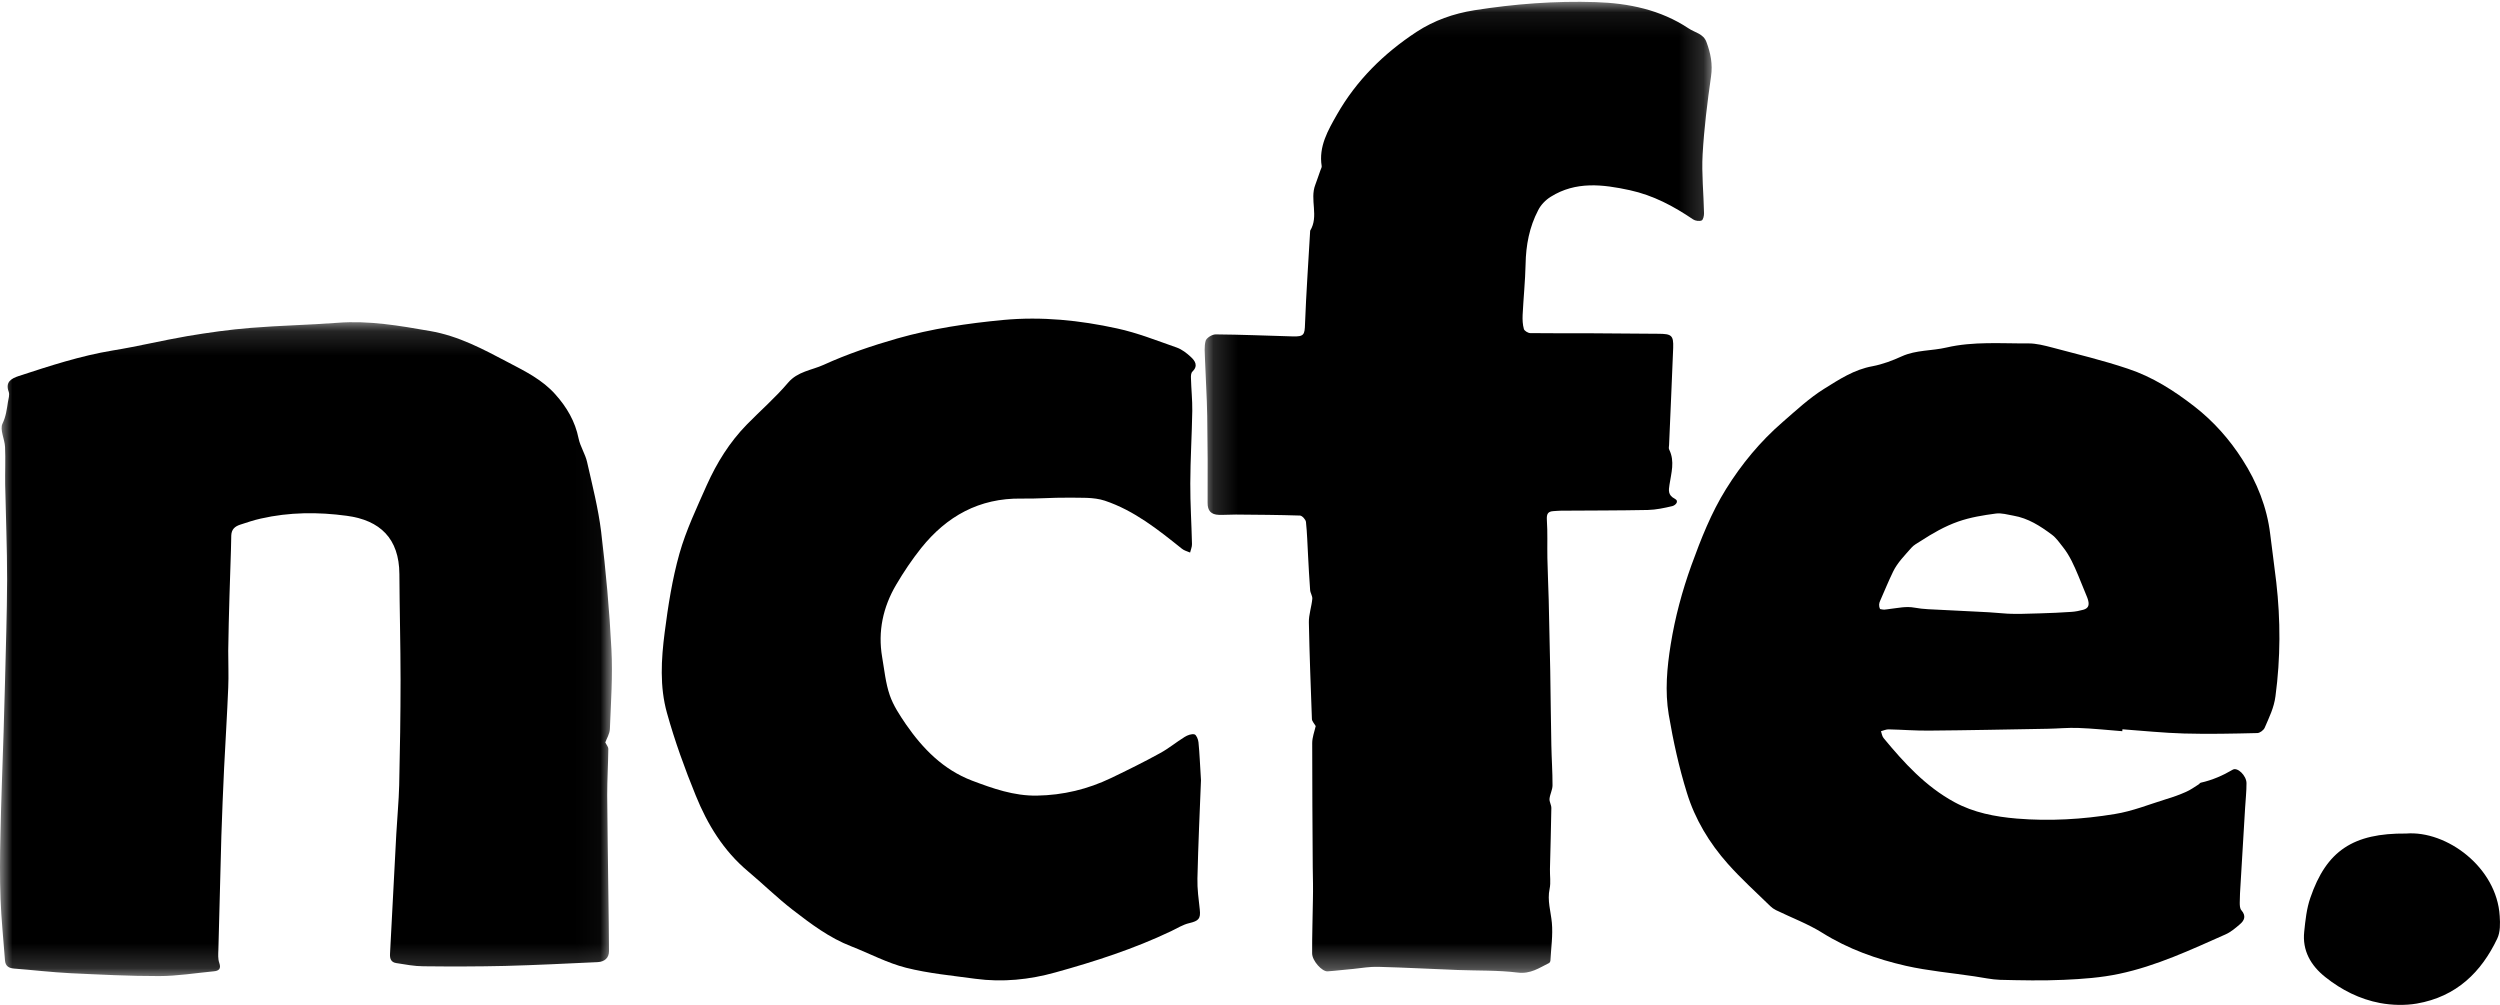 
<svg width="102px" height="41px" viewBox="0 0 102 41" version="1.1" xmlns="http://www.w3.org/2000/svg" xmlns:xlink="http://www.w3.org/1999/xlink">
    <!-- Generator: Sketch 50.2 (55047) - http://www.bohemiancoding.com/sketch -->
    <desc>Created with Sketch.</desc>
    <defs>
        <polygon id="path-1" points="0 0.145 24.967 0.145 24.967 26.824 0 26.824"></polygon>
        <polygon id="path-3" points="0.15 0.074 20.836 0.074 20.836 39.692 0.15 39.692"></polygon>
    </defs>
    <g id="Symbols" stroke="none" stroke-width="1" fill="none" fill-rule="evenodd">
        <g id="SLTA-Admin-Header" transform="translate(-26, -18)">
            <g id="Group" transform="translate(19, 18)">
                <g id="NCFE_Logo">
                    <g id="Page-1" transform="translate(7, 0)">
                        <g id="Group-3" transform="translate(0, 13)">
                            <mask id="mask-2" fill="white">
                                <use xlink:href="#path-1"></use>
                            </mask>
                            <g id="Clip-2"></g>
                            <path d="M24.946,13.485 C24.865,11.887 24.719,10.291 24.528,8.705 C24.41,7.744 24.168,6.797 23.953,5.85 C23.879,5.521 23.674,5.22 23.606,4.888 C23.466,4.191 23.124,3.61 22.655,3.087 C22.132,2.499 21.44,2.154 20.75,1.793 C19.725,1.253 18.715,0.706 17.543,0.505 C16.299,0.288 15.061,0.072 13.786,0.169 C12.604,0.259 11.419,0.28 10.238,0.377 C9.367,0.447 8.494,0.57 7.629,0.716 C6.616,0.89 5.615,1.136 4.6,1.299 C3.28,1.517 2.027,1.93 0.77,2.34 C0.455,2.444 0.206,2.588 0.357,2.99 C0.398,3.111 0.347,3.267 0.324,3.401 C0.277,3.698 0.245,3.986 0.103,4.281 C-0.018,4.529 0.193,4.914 0.206,5.24 C0.229,5.75 0.203,6.264 0.211,6.774 C0.236,8.066 0.291,9.356 0.29,10.646 C0.285,12.052 0.236,13.461 0.203,14.871 C0.186,15.53 0.166,16.193 0.147,16.854 C0.103,18.241 0.048,19.632 0.019,21.024 C-0.003,21.907 -0.011,22.792 0.022,23.677 C0.053,24.516 0.142,25.354 0.204,26.191 C0.224,26.419 0.361,26.5 0.576,26.518 C1.342,26.578 2.108,26.668 2.874,26.707 C4.079,26.763 5.285,26.826 6.493,26.824 C7.235,26.823 7.979,26.701 8.72,26.63 C8.924,26.613 9.032,26.531 8.946,26.287 C8.888,26.122 8.903,25.928 8.91,25.747 C8.949,24.199 8.988,22.65 9.032,21.099 C9.063,20.18 9.099,19.263 9.143,18.344 C9.198,17.248 9.267,16.15 9.312,15.054 C9.334,14.554 9.31,14.049 9.312,13.549 C9.323,12.802 9.34,12.056 9.363,11.306 C9.383,10.487 9.424,9.667 9.436,8.845 C9.446,8.595 9.583,8.479 9.794,8.408 C10.075,8.317 10.356,8.22 10.644,8.157 C11.802,7.893 12.98,7.886 14.145,8.044 C15.509,8.225 16.287,8.973 16.295,10.421 C16.302,11.866 16.343,13.305 16.343,14.747 C16.343,16.176 16.319,17.608 16.287,19.038 C16.27,19.701 16.205,20.363 16.169,21.024 C16.081,22.653 16.002,24.286 15.913,25.915 C15.9,26.122 15.96,26.26 16.163,26.293 C16.53,26.35 16.901,26.423 17.271,26.424 C18.383,26.436 19.497,26.436 20.609,26.41 C21.871,26.377 23.127,26.313 24.384,26.255 C24.663,26.24 24.847,26.087 24.847,25.808 C24.847,25.051 24.83,24.296 24.823,23.543 C24.806,22.174 24.782,20.807 24.774,19.44 C24.774,18.809 24.812,18.179 24.82,17.549 C24.82,17.475 24.75,17.401 24.696,17.293 C24.75,17.137 24.873,16.946 24.883,16.751 C24.925,15.663 25.004,14.57 24.946,13.485" id="Fill-1" fill="#000000" mask="url(#mask-2)"></path>
                        </g>
                        <g id="Group-6" transform="translate(49, 0)">
                            <mask id="mask-4" fill="white">
                                <use xlink:href="#path-3"></use>
                            </mask>
                            <g id="Clip-5"></g>
                            <path d="M20.81,3.12 C20.884,2.62 20.794,2.172 20.623,1.714 C20.5,1.374 20.15,1.33 19.896,1.159 C18.749,0.397 17.447,0.129 16.103,0.086 C14.444,0.032 12.792,0.16 11.155,0.418 C10.302,0.555 9.52,0.829 8.798,1.299 C7.449,2.184 6.339,3.288 5.552,4.667 C5.186,5.31 4.795,5.975 4.925,6.777 C4.934,6.829 4.89,6.892 4.872,6.952 C4.8,7.148 4.739,7.346 4.665,7.537 C4.428,8.145 4.82,8.818 4.455,9.412 C4.383,10.679 4.293,11.946 4.245,13.213 C4.231,13.658 4.207,13.74 3.734,13.725 C2.692,13.696 1.64,13.651 0.599,13.643 C0.458,13.642 0.224,13.785 0.19,13.905 C0.125,14.14 0.157,14.408 0.164,14.66 C0.19,15.431 0.242,16.196 0.254,16.968 C0.274,18.149 0.276,19.333 0.27,20.516 C0.267,20.836 0.41,20.997 0.732,21.006 C0.964,21.012 1.195,20.993 1.426,20.994 C2.3,21.002 3.171,21.006 4.04,21.035 C4.129,21.039 4.272,21.198 4.283,21.294 C4.332,21.752 4.343,22.209 4.369,22.669 C4.396,23.137 4.416,23.606 4.453,24.072 C4.461,24.195 4.552,24.316 4.542,24.432 C4.512,24.754 4.396,25.076 4.402,25.395 C4.427,26.711 4.479,28.027 4.526,29.339 C4.531,29.429 4.62,29.517 4.681,29.623 C4.631,29.846 4.538,30.083 4.538,30.317 C4.535,32.008 4.552,33.7 4.56,35.388 C4.567,35.823 4.578,36.259 4.567,36.695 C4.558,37.429 4.531,38.164 4.535,38.898 C4.535,39.2 4.942,39.649 5.168,39.631 C5.52,39.607 5.868,39.56 6.22,39.531 C6.558,39.495 6.898,39.436 7.235,39.447 C8.317,39.475 9.397,39.535 10.477,39.576 C11.293,39.607 12.113,39.581 12.917,39.681 C13.448,39.748 13.799,39.49 14.204,39.29 C14.234,39.272 14.258,39.22 14.258,39.18 C14.284,38.672 14.363,38.15 14.316,37.649 C14.274,37.186 14.122,36.742 14.225,36.261 C14.278,36.004 14.232,35.729 14.238,35.46 C14.258,34.634 14.282,33.802 14.295,32.974 C14.3,32.844 14.209,32.717 14.22,32.591 C14.238,32.406 14.343,32.225 14.343,32.041 C14.345,31.498 14.305,30.952 14.295,30.408 C14.274,29.396 14.267,28.384 14.25,27.374 C14.232,26.402 14.209,25.431 14.187,24.462 C14.174,23.899 14.143,23.338 14.133,22.77 C14.123,22.252 14.147,21.728 14.112,21.21 C14.099,20.971 14.149,20.865 14.39,20.853 C14.494,20.848 14.592,20.836 14.687,20.836 C15.872,20.827 17.054,20.831 18.23,20.807 C18.567,20.799 18.907,20.726 19.232,20.649 C19.355,20.617 19.53,20.451 19.327,20.346 C19.048,20.201 19.081,20.004 19.114,19.782 C19.186,19.301 19.34,18.824 19.105,18.348 C19.075,18.294 19.094,18.222 19.098,18.158 C19.154,16.836 19.215,15.517 19.266,14.192 C19.283,13.678 19.197,13.621 18.659,13.618 C17.715,13.611 16.764,13.601 15.815,13.597 C15.019,13.594 14.227,13.603 13.435,13.591 C13.342,13.589 13.194,13.498 13.174,13.423 C13.123,13.242 13.115,13.043 13.123,12.853 C13.157,12.16 13.229,11.47 13.244,10.778 C13.258,10.006 13.397,9.263 13.757,8.578 C13.864,8.361 14.06,8.157 14.274,8.026 C15.29,7.391 16.382,7.518 17.497,7.76 C18.457,7.97 19.284,8.413 20.077,8.95 C20.168,9.012 20.332,9.034 20.426,8.996 C20.49,8.969 20.526,8.803 20.524,8.699 C20.509,7.899 20.422,7.095 20.467,6.297 C20.527,5.235 20.66,4.175 20.81,3.12" id="Fill-4" fill="#000000" mask="url(#mask-4)"></path>
                        </g>
                        <path d="M48.855,35.843 C48.887,34.456 48.951,33.07 49,31.833 C48.96,31.216 48.945,30.751 48.898,30.286 C48.887,30.168 48.813,29.984 48.734,29.962 C48.615,29.933 48.449,29.995 48.333,30.068 C47.991,30.279 47.685,30.537 47.33,30.729 C46.68,31.088 46.009,31.419 45.334,31.743 C44.382,32.2 43.376,32.444 42.307,32.461 C41.367,32.477 40.508,32.17 39.657,31.849 C38.484,31.4 37.653,30.549 36.966,29.558 C36.71,29.181 36.446,28.785 36.302,28.364 C36.131,27.866 36.082,27.329 35.991,26.806 C35.813,25.761 36.026,24.771 36.561,23.861 C36.867,23.34 37.209,22.831 37.586,22.358 C38.623,21.066 39.948,20.316 41.678,20.342 C42.307,20.354 42.937,20.298 43.568,20.305 C44.072,20.314 44.615,20.275 45.077,20.428 C46.279,20.831 47.254,21.613 48.222,22.388 C48.314,22.465 48.442,22.494 48.556,22.544 C48.58,22.431 48.638,22.312 48.633,22.196 C48.615,21.373 48.56,20.548 48.564,19.72 C48.567,18.735 48.629,17.749 48.645,16.762 C48.651,16.317 48.602,15.874 48.591,15.427 C48.587,15.339 48.591,15.216 48.651,15.162 C48.894,14.925 48.762,14.724 48.58,14.558 C48.42,14.409 48.226,14.259 48.02,14.183 C47.211,13.902 46.41,13.58 45.575,13.4 C44.053,13.067 42.509,12.908 40.938,13.054 C39.469,13.193 38.015,13.408 36.6,13.812 C35.582,14.104 34.562,14.448 33.603,14.886 C33.119,15.106 32.542,15.154 32.151,15.617 C31.639,16.222 31.033,16.746 30.476,17.316 C29.766,18.041 29.244,18.885 28.836,19.794 C28.432,20.71 27.993,21.627 27.722,22.584 C27.427,23.63 27.259,24.72 27.119,25.802 C26.978,26.896 26.911,28.018 27.213,29.091 C27.531,30.235 27.939,31.361 28.388,32.461 C28.864,33.633 29.516,34.709 30.518,35.549 C31.134,36.066 31.709,36.632 32.342,37.122 C33.087,37.695 33.836,38.265 34.733,38.611 C35.478,38.903 36.198,39.289 36.966,39.484 C37.889,39.717 38.849,39.804 39.799,39.935 C40.901,40.083 42.001,39.972 43.06,39.675 C44.672,39.229 46.27,38.712 47.781,37.992 C48.025,37.876 48.263,37.723 48.522,37.664 C48.904,37.573 48.992,37.485 48.951,37.111 C48.904,36.691 48.845,36.266 48.855,35.843" id="Fill-7" fill="#000000"></path>
                        <path d="M98.171,34.008 C99.824,33.878 101.871,35.387 101.988,37.375 C102.009,37.682 102.016,38.029 101.886,38.298 C101.242,39.65 100.235,40.664 98.603,40.946 C98.12,41.028 97.588,41.013 97.108,40.924 C96.274,40.767 95.53,40.387 94.882,39.872 C94.271,39.391 93.93,38.774 94.012,38.013 C94.06,37.551 94.108,37.074 94.262,36.631 C94.92,34.708 96.011,33.989 98.171,34.008" id="Fill-9" fill="#000000"></path>
                        <path d="M84.999,24.878 C84.844,24.92 84.684,24.953 84.523,24.964 C84.094,24.992 83.664,25.015 83.231,25.025 C82.72,25.037 82.204,25.07 81.695,25.022 C81.332,24.988 80.971,24.97 80.61,24.953 C80.15,24.929 79.693,24.911 79.236,24.884 C78.86,24.862 78.477,24.862 78.11,24.792 C77.763,24.728 77.442,24.808 77.112,24.844 C77.033,24.852 76.953,24.871 76.873,24.874 C76.821,24.876 76.769,24.859 76.707,24.849 C76.642,24.707 76.667,24.608 76.712,24.508 C76.886,24.114 77.049,23.712 77.238,23.323 C77.417,22.953 77.715,22.659 77.984,22.35 C78.084,22.234 78.235,22.157 78.371,22.07 C78.852,21.758 79.344,21.473 79.896,21.279 C80.398,21.104 80.913,21.022 81.43,20.953 C81.66,20.922 81.91,20.997 82.147,21.039 C82.75,21.142 83.246,21.463 83.717,21.815 C83.894,21.947 84.025,22.139 84.163,22.314 C84.447,22.67 84.624,23.081 84.797,23.492 C84.918,23.783 85.036,24.074 85.154,24.366 C85.173,24.414 85.19,24.464 85.201,24.514 C85.247,24.708 85.19,24.825 84.999,24.878 M92.872,23.754 C92.796,23.099 92.703,22.445 92.624,21.789 C92.492,20.694 92.085,19.676 91.495,18.758 C90.975,17.941 90.324,17.198 89.53,16.582 C88.698,15.937 87.821,15.376 86.818,15.044 C85.809,14.704 84.763,14.454 83.73,14.179 C83.414,14.097 83.082,14.009 82.756,14.011 C81.642,14.019 80.515,13.923 79.416,14.179 C78.815,14.32 78.18,14.274 77.598,14.536 C77.213,14.712 76.808,14.864 76.398,14.942 C75.647,15.077 75.039,15.481 74.427,15.862 C73.816,16.243 73.281,16.744 72.737,17.216 C71.817,18.012 71.054,18.937 70.421,19.955 C69.815,20.929 69.4,21.99 69.011,23.059 C68.631,24.115 68.343,25.187 68.165,26.292 C68.011,27.244 67.927,28.206 68.084,29.155 C68.267,30.232 68.502,31.306 68.826,32.348 C69.154,33.42 69.739,34.393 70.495,35.243 C71.035,35.851 71.644,36.4 72.229,36.971 C72.294,37.035 72.374,37.092 72.461,37.134 C73.096,37.443 73.763,37.692 74.352,38.06 C75.41,38.722 76.561,39.131 77.761,39.406 C78.679,39.613 79.627,39.695 80.557,39.835 C80.906,39.884 81.25,39.966 81.598,39.977 C82.472,39.998 83.343,40.016 84.214,39.977 C84.965,39.943 85.727,39.889 86.459,39.733 C87.983,39.411 89.385,38.751 90.798,38.125 C91.015,38.03 91.209,37.865 91.389,37.709 C91.577,37.551 91.645,37.367 91.453,37.144 C91.384,37.072 91.382,36.934 91.382,36.826 C91.382,36.579 91.399,36.331 91.414,36.085 C91.476,35.046 91.537,34.007 91.6,32.967 C91.62,32.625 91.659,32.286 91.657,31.949 C91.654,31.646 91.29,31.291 91.098,31.402 C90.688,31.643 90.261,31.829 89.795,31.933 C89.755,31.941 89.734,31.989 89.695,32.01 C89.529,32.113 89.371,32.231 89.189,32.309 C88.929,32.425 88.659,32.522 88.383,32.604 C87.689,32.818 87.001,33.098 86.286,33.212 C84.965,33.43 83.626,33.509 82.286,33.398 C81.394,33.323 80.525,33.154 79.745,32.73 C78.563,32.089 77.682,31.12 76.848,30.111 C76.789,30.035 76.774,29.926 76.744,29.833 C76.847,29.806 76.958,29.755 77.058,29.758 C77.611,29.77 78.165,29.816 78.718,29.809 C80.323,29.796 81.929,29.762 83.534,29.734 C83.958,29.728 84.385,29.683 84.807,29.701 C85.404,29.722 85.995,29.787 86.589,29.833 C86.592,29.806 86.592,29.782 86.596,29.755 C87.434,29.816 88.266,29.903 89.105,29.927 C90.102,29.955 91.103,29.933 92.097,29.909 C92.2,29.909 92.356,29.792 92.399,29.693 C92.577,29.276 92.779,28.883 92.84,28.4 C93.047,26.847 93.049,25.304 92.872,23.754" id="Fill-11" fill="#000000"></path>
                    </g>
                </g>
            </g>
        </g>
    </g>
</svg>